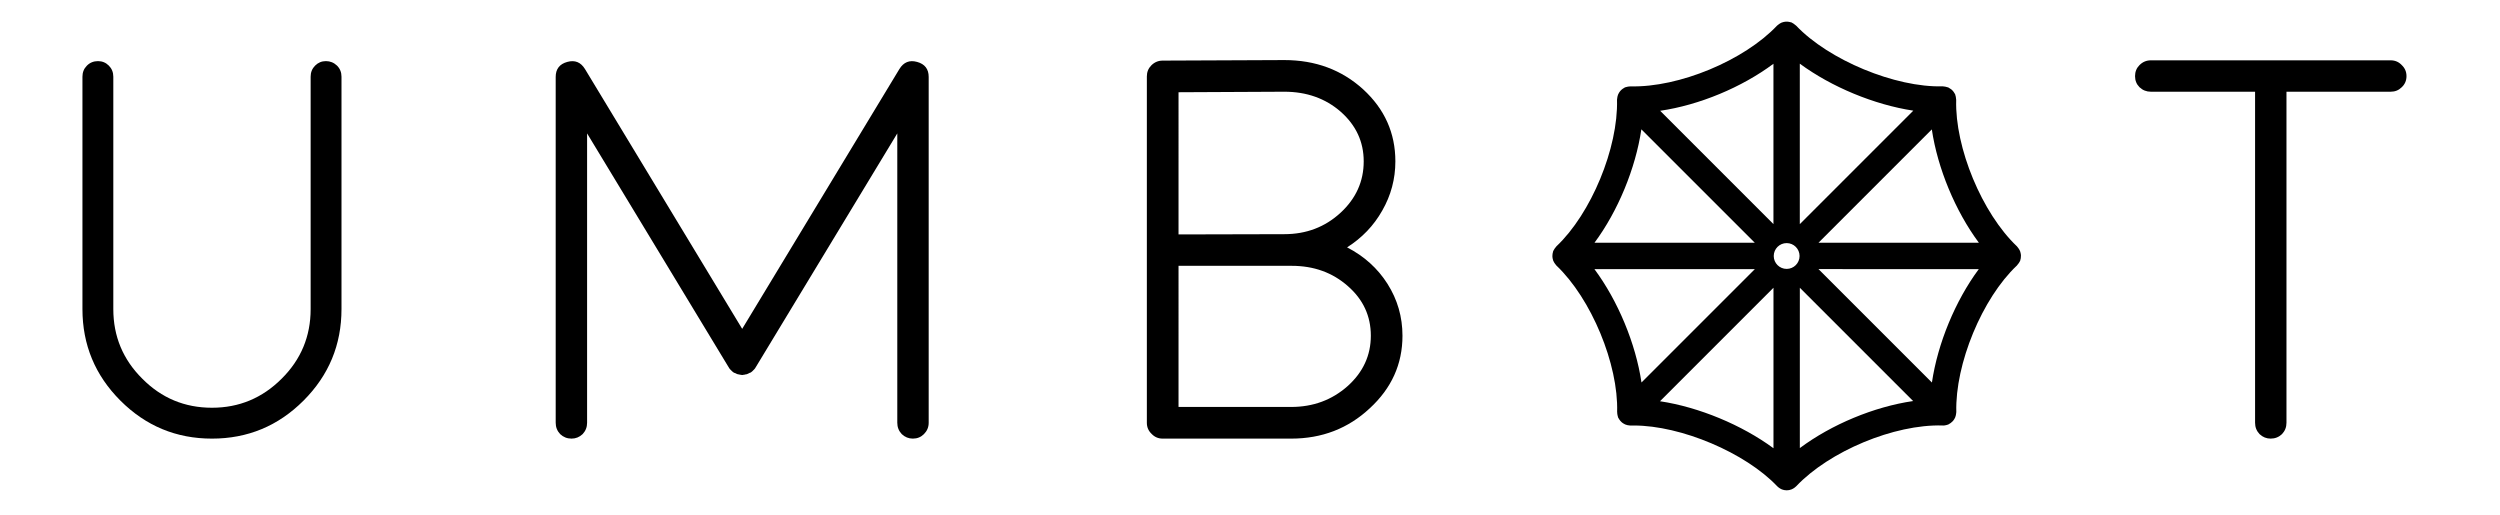 <?xml version="1.0" encoding="utf-8"?>
<!-- Generator: Adobe Illustrator 16.0.4, SVG Export Plug-In . SVG Version: 6.00 Build 0)  -->
<!DOCTYPE svg PUBLIC "-//W3C//DTD SVG 1.1//EN" "http://www.w3.org/Graphics/SVG/1.1/DTD/svg11.dtd">
<svg version="1.1" id="Layer_1" xmlns="http://www.w3.org/2000/svg" xmlns:xlink="http://www.w3.org/1999/xlink" x="0px" y="0px"
	 width="315.444px" height="65.016px" viewBox="0 1.129 315.444 65.016" enable-background="new 0 1.129 315.444 65.016"
	 xml:space="preserve">
<g>
	<g>
		<path d="M41.125,8.841c0.533,0,0.999,0.188,1.398,0.566c0.377,0.377,0.566,0.844,0.566,1.398v29.324
			c0,4.505-1.598,8.354-4.793,11.551c-3.196,3.195-7.045,4.793-11.55,4.793s-8.354-1.598-11.55-4.793
			c-3.195-3.196-4.793-7.046-4.793-11.551V10.805c0-0.555,0.189-1.021,0.566-1.398c0.377-0.378,0.844-0.566,1.398-0.566
			c0.533,0,0.987,0.188,1.365,0.566c0.376,0.377,0.566,0.843,0.566,1.398v29.324c0,3.439,1.221,6.368,3.662,8.787
			c2.418,2.441,5.347,3.66,8.787,3.66c3.417,0,6.346-1.219,8.787-3.66c2.442-2.419,3.662-5.348,3.662-8.787V10.805
			c0-0.555,0.188-1.021,0.566-1.398C40.137,9.03,40.593,8.841,41.125,8.841z"/>
		<path d="M74.078,54.474c0,0.556-0.189,1.031-0.566,1.432c-0.399,0.377-0.866,0.566-1.398,0.566c-0.556,0-1.032-0.189-1.432-0.566
			c-0.378-0.399-0.566-0.876-0.566-1.432V10.838c0-0.999,0.488-1.631,1.465-1.897c0.954-0.266,1.698,0.033,2.23,0.898l19.837,32.785
			l19.837-32.785c0.533-0.865,1.275-1.165,2.23-0.898c0.977,0.266,1.465,0.898,1.465,1.897v43.636c0,0.556-0.2,1.031-0.6,1.432
			c-0.377,0.377-0.844,0.566-1.398,0.566c-0.533,0-0.998-0.189-1.398-0.566c-0.377-0.399-0.566-0.876-0.566-1.432V17.961
			L95.346,47.484l-0.033,0.034v0.032c-0.045,0.046-0.088,0.102-0.133,0.168c-0.066,0.066-0.111,0.11-0.133,0.132
			c-0.045,0.045-0.088,0.089-0.133,0.134c-0.067,0.044-0.122,0.088-0.167,0.133c-0.111,0.065-0.133,0.078-0.066,0.033
			c0.021-0.022-0.012-0.012-0.1,0.032c-0.066,0.046-0.133,0.079-0.2,0.101c-0.045,0.023-0.1,0.045-0.166,0.066
			c-0.066,0.022-0.133,0.033-0.2,0.033c-0.045,0.021-0.1,0.034-0.166,0.034c-0.066,0.021-0.133,0.032-0.2,0.032
			s-0.133-0.011-0.2-0.032c-0.066,0-0.122-0.013-0.166-0.034c-0.066,0-0.133-0.011-0.2-0.033c-0.066-0.021-0.122-0.043-0.166-0.066
			c-0.067-0.021-0.133-0.055-0.2-0.101c-0.021,0-0.045,0-0.066,0c0-0.021-0.012-0.032-0.034-0.032
			c0.067,0.045,0.044,0.032-0.066-0.033c-0.045-0.045-0.1-0.089-0.167-0.133c-0.045-0.045-0.088-0.089-0.133-0.134
			c-0.044-0.045-0.088-0.088-0.133-0.132c-0.045-0.066-0.088-0.122-0.133-0.168v-0.032l-0.033-0.034L74.078,17.961V54.474z"/>
		<path d="M175.065,36.934c-1.244-1.953-2.94-3.483-5.093-4.593c1.887-1.198,3.362-2.74,4.428-4.626
			c1.109-1.931,1.664-4.005,1.664-6.224c0-3.572-1.354-6.602-4.061-9.087c-2.708-2.463-6.025-3.695-9.953-3.695l-15.345,0.067
			c-0.556,0-1.032,0.2-1.432,0.6c-0.377,0.377-0.566,0.843-0.566,1.398v43.703c0,0.555,0.2,1.021,0.6,1.398
			c0.376,0.398,0.842,0.599,1.398,0.599h16.21c3.884,0,7.189-1.275,9.919-3.827c2.752-2.53,4.127-5.581,4.127-9.152
			C176.961,41.116,176.33,38.931,175.065,36.934z M148.703,12.768l13.347-0.066c2.818,0,5.192,0.844,7.123,2.53
			c1.93,1.709,2.896,3.794,2.896,6.257c0,2.529-0.978,4.693-2.928,6.491c-1.954,1.797-4.317,2.696-7.09,2.696l-13.347,0.033V12.768
			L148.703,12.768z M170.038,49.848c-1.975,1.752-4.349,2.629-7.123,2.629h-14.211V34.67h13.346c0.244,0,0.467,0,0.667,0
			c0.088,0,0.177,0,0.265,0c2.796,0,5.16,0.854,7.091,2.562c1.931,1.687,2.895,3.773,2.895,6.257
			C172.967,45.976,171.991,48.094,170.038,49.848z"/>
		<path d="M284.538,12.702h-13.146c-0.555,0-1.031-0.188-1.432-0.566c-0.377-0.377-0.565-0.843-0.565-1.398
			c0-0.555,0.188-1.021,0.565-1.398c0.399-0.399,0.877-0.6,1.432-0.6h30.256c0.556,0,1.021,0.199,1.398,0.6
			c0.399,0.377,0.6,0.843,0.6,1.398c0,0.554-0.199,1.021-0.6,1.398c-0.377,0.378-0.843,0.566-1.398,0.566h-13.146v41.772
			c0,0.556-0.189,1.031-0.566,1.432c-0.399,0.377-0.877,0.566-1.431,0.566c-0.533,0-0.998-0.189-1.398-0.566
			c-0.379-0.399-0.567-0.876-0.567-1.432V12.702L284.538,12.702z"/>
	</g>
</g>
<path d="M254.986,33.233c-0.015-0.122-0.042-0.24-0.083-0.357c-0.009-0.022-0.008-0.046-0.017-0.068
	c-0.008-0.019-0.021-0.033-0.029-0.051c-0.048-0.109-0.108-0.209-0.18-0.307c-0.03-0.042-0.06-0.083-0.093-0.121
	c-0.034-0.038-0.055-0.083-0.091-0.117c-4.401-4.173-7.841-12.46-7.666-18.475c0.001-0.03-0.01-0.058-0.011-0.087
	c-0.002-0.103-0.016-0.203-0.037-0.305c-0.013-0.062-0.027-0.122-0.049-0.182c-0.015-0.044-0.016-0.091-0.034-0.135
	c-0.023-0.054-0.062-0.096-0.09-0.146c-0.028-0.052-0.057-0.1-0.091-0.147c-0.064-0.093-0.136-0.174-0.217-0.25
	c-0.035-0.033-0.069-0.064-0.107-0.094c-0.093-0.073-0.191-0.134-0.297-0.187c-0.026-0.012-0.045-0.032-0.07-0.043
	c-0.021-0.009-0.044-0.009-0.064-0.017c-0.101-0.039-0.206-0.064-0.315-0.083c-0.062-0.011-0.123-0.02-0.187-0.023
	c-0.045-0.003-0.086-0.018-0.133-0.017c-5.991,0.17-14.394-3.336-18.487-7.651c-0.017-0.017-0.04-0.027-0.057-0.045
	c-0.083-0.08-0.174-0.149-0.272-0.212c-0.041-0.026-0.081-0.051-0.124-0.072c-0.048-0.025-0.087-0.062-0.14-0.083
	c-0.062-0.024-0.128-0.028-0.193-0.045c-0.04-0.01-0.079-0.021-0.12-0.028c-0.123-0.022-0.244-0.031-0.366-0.025
	c-0.039,0.002-0.076,0.004-0.116,0.008c-0.126,0.014-0.249,0.043-0.369,0.086c-0.02,0.007-0.043,0.006-0.062,0.015
	c-0.016,0.006-0.028,0.019-0.045,0.025c-0.114,0.05-0.22,0.113-0.321,0.189c-0.035,0.027-0.071,0.051-0.104,0.082
	c-0.04,0.035-0.086,0.057-0.123,0.096c-4.169,4.408-12.392,7.82-18.473,7.665c-0.024,0-0.045,0.007-0.068,0.008
	c-0.121,0-0.24,0.017-0.361,0.044c-0.049,0.01-0.096,0.021-0.141,0.037c-0.05,0.016-0.101,0.017-0.148,0.038
	c-0.058,0.025-0.104,0.067-0.158,0.099c-0.045,0.025-0.087,0.051-0.128,0.08c-0.103,0.071-0.19,0.151-0.272,0.24
	c-0.02,0.023-0.041,0.045-0.059,0.069c-0.092,0.113-0.166,0.234-0.226,0.367c-0.004,0.007-0.01,0.013-0.014,0.021
	c-0.002,0.006-0.002,0.014-0.005,0.019c-0.057,0.137-0.093,0.277-0.111,0.426c-0.004,0.023-0.007,0.045-0.009,0.067
	c-0.006,0.062-0.024,0.12-0.022,0.183c0.162,6.065-3.267,14.356-7.643,18.483c-0.028,0.027-0.045,0.062-0.071,0.091
	c-0.058,0.062-0.108,0.128-0.156,0.199c-0.045,0.066-0.085,0.132-0.12,0.204c-0.018,0.038-0.047,0.066-0.062,0.106
	c-0.018,0.047-0.02,0.095-0.033,0.144c-0.021,0.067-0.036,0.134-0.048,0.204c-0.017,0.099-0.022,0.198-0.021,0.299
	c0.002,0.056,0.005,0.112,0.014,0.169c0.013,0.114,0.039,0.221,0.075,0.328c0.009,0.026,0.008,0.055,0.019,0.081
	c0.008,0.021,0.024,0.037,0.034,0.058c0.047,0.106,0.105,0.203,0.174,0.297c0.03,0.042,0.06,0.083,0.094,0.122
	c0.033,0.039,0.056,0.084,0.093,0.12c4.402,4.175,7.841,12.462,7.666,18.476c-0.001,0.023,0.009,0.045,0.009,0.067
	c0,0.121,0.017,0.236,0.044,0.355c0.01,0.043,0.019,0.086,0.032,0.126c0.017,0.052,0.02,0.108,0.041,0.159
	c0.029,0.066,0.075,0.119,0.11,0.179c0.018,0.031,0.036,0.061,0.056,0.091c0.074,0.109,0.158,0.206,0.256,0.294
	c0.021,0.02,0.043,0.041,0.065,0.061c0.107,0.086,0.222,0.155,0.346,0.214c0.017,0.008,0.027,0.021,0.046,0.029
	c0.015,0.007,0.029,0.008,0.045,0.013c0.078,0.033,0.157,0.058,0.239,0.077c0.061,0.014,0.121,0.019,0.183,0.027
	c0.062,0.007,0.121,0.025,0.186,0.025c0.012,0,0.022,0,0.035,0c0.14-0.003,0.279-0.005,0.421-0.005
	c5.962,0,14.071,3.436,18.076,7.657c0.033,0.036,0.072,0.061,0.107,0.093c0.033,0.029,0.064,0.057,0.099,0.085
	c0.115,0.086,0.235,0.16,0.367,0.214c0.007,0.003,0.012,0.009,0.018,0.012c0.086,0.034,0.174,0.057,0.262,0.077
	c0.008,0.002,0.016,0.005,0.021,0.007c0.11,0.021,0.221,0.034,0.331,0.034c0.077,0,0.153-0.013,0.228-0.022
	c0.029-0.005,0.058-0.004,0.086-0.009c0.066-0.014,0.13-0.037,0.194-0.057c0.036-0.011,0.071-0.018,0.107-0.031
	c0.003-0.001,0.005-0.004,0.008-0.005c0.139-0.057,0.269-0.134,0.39-0.227c0.024-0.021,0.049-0.042,0.073-0.063
	c0.041-0.036,0.085-0.066,0.122-0.105c4.17-4.408,12.367-7.84,18.458-7.662c0.024,0.002,0.049,0.007,0.074,0.007
	c0.147,0,0.295-0.028,0.44-0.067c0.01-0.003,0.02-0.006,0.029-0.009c0.062-0.019,0.125-0.033,0.187-0.059
	c0.053-0.022,0.093-0.062,0.143-0.089c0.057-0.031,0.111-0.063,0.162-0.101c0.088-0.062,0.164-0.133,0.237-0.21
	c0.031-0.033,0.062-0.067,0.09-0.104c0.082-0.103,0.147-0.212,0.202-0.329c0.007-0.016,0.019-0.025,0.024-0.042
	c0.005-0.012,0.005-0.024,0.01-0.035c0.052-0.125,0.084-0.254,0.103-0.389c0.005-0.036,0.012-0.072,0.014-0.109
	c0.004-0.055,0.022-0.108,0.021-0.164c-0.162-6.064,3.267-14.357,7.644-18.483c0.021-0.02,0.031-0.045,0.051-0.066
	c0.076-0.078,0.14-0.161,0.2-0.253c0.03-0.049,0.059-0.096,0.085-0.147c0.023-0.046,0.058-0.082,0.076-0.129
	c0.022-0.059,0.025-0.119,0.041-0.177c0.015-0.049,0.026-0.097,0.036-0.148c0.02-0.118,0.027-0.229,0.023-0.348
	C254.993,33.319,254.991,33.277,254.986,33.233z M223.769,9.175v20.23l-14.296-14.297C214.414,14.386,219.772,12.155,223.769,9.175z
	 M207.103,17.447l14.314,14.311h-20.228C204.147,27.768,206.374,22.382,207.103,17.447z M201.182,35.087h20.241L207.119,49.39
	C206.388,44.475,204.153,39.093,201.182,35.087z M223.773,57.686c-3.989-2.939-9.405-5.189-14.319-5.93l14.319-14.319V57.686z
	 M225.436,35.059c-0.899,0-1.63-0.73-1.63-1.629s0.73-1.628,1.63-1.628c0.898,0,1.629,0.729,1.629,1.628
	S226.334,35.059,225.436,35.059z M227.095,9.163c3.988,2.937,9.404,5.186,14.32,5.928l-14.32,14.32V9.163z M227.099,57.667V37.436
	l14.295,14.295C236.457,52.452,231.099,54.683,227.099,57.667z M243.765,49.395l-14.313-14.312l20.228,0.002
	C246.72,39.074,244.493,44.46,243.765,49.395z M229.451,31.758l14.301-14.302c0.73,4.914,2.965,10.298,5.938,14.302H229.451z"/>
</svg>
